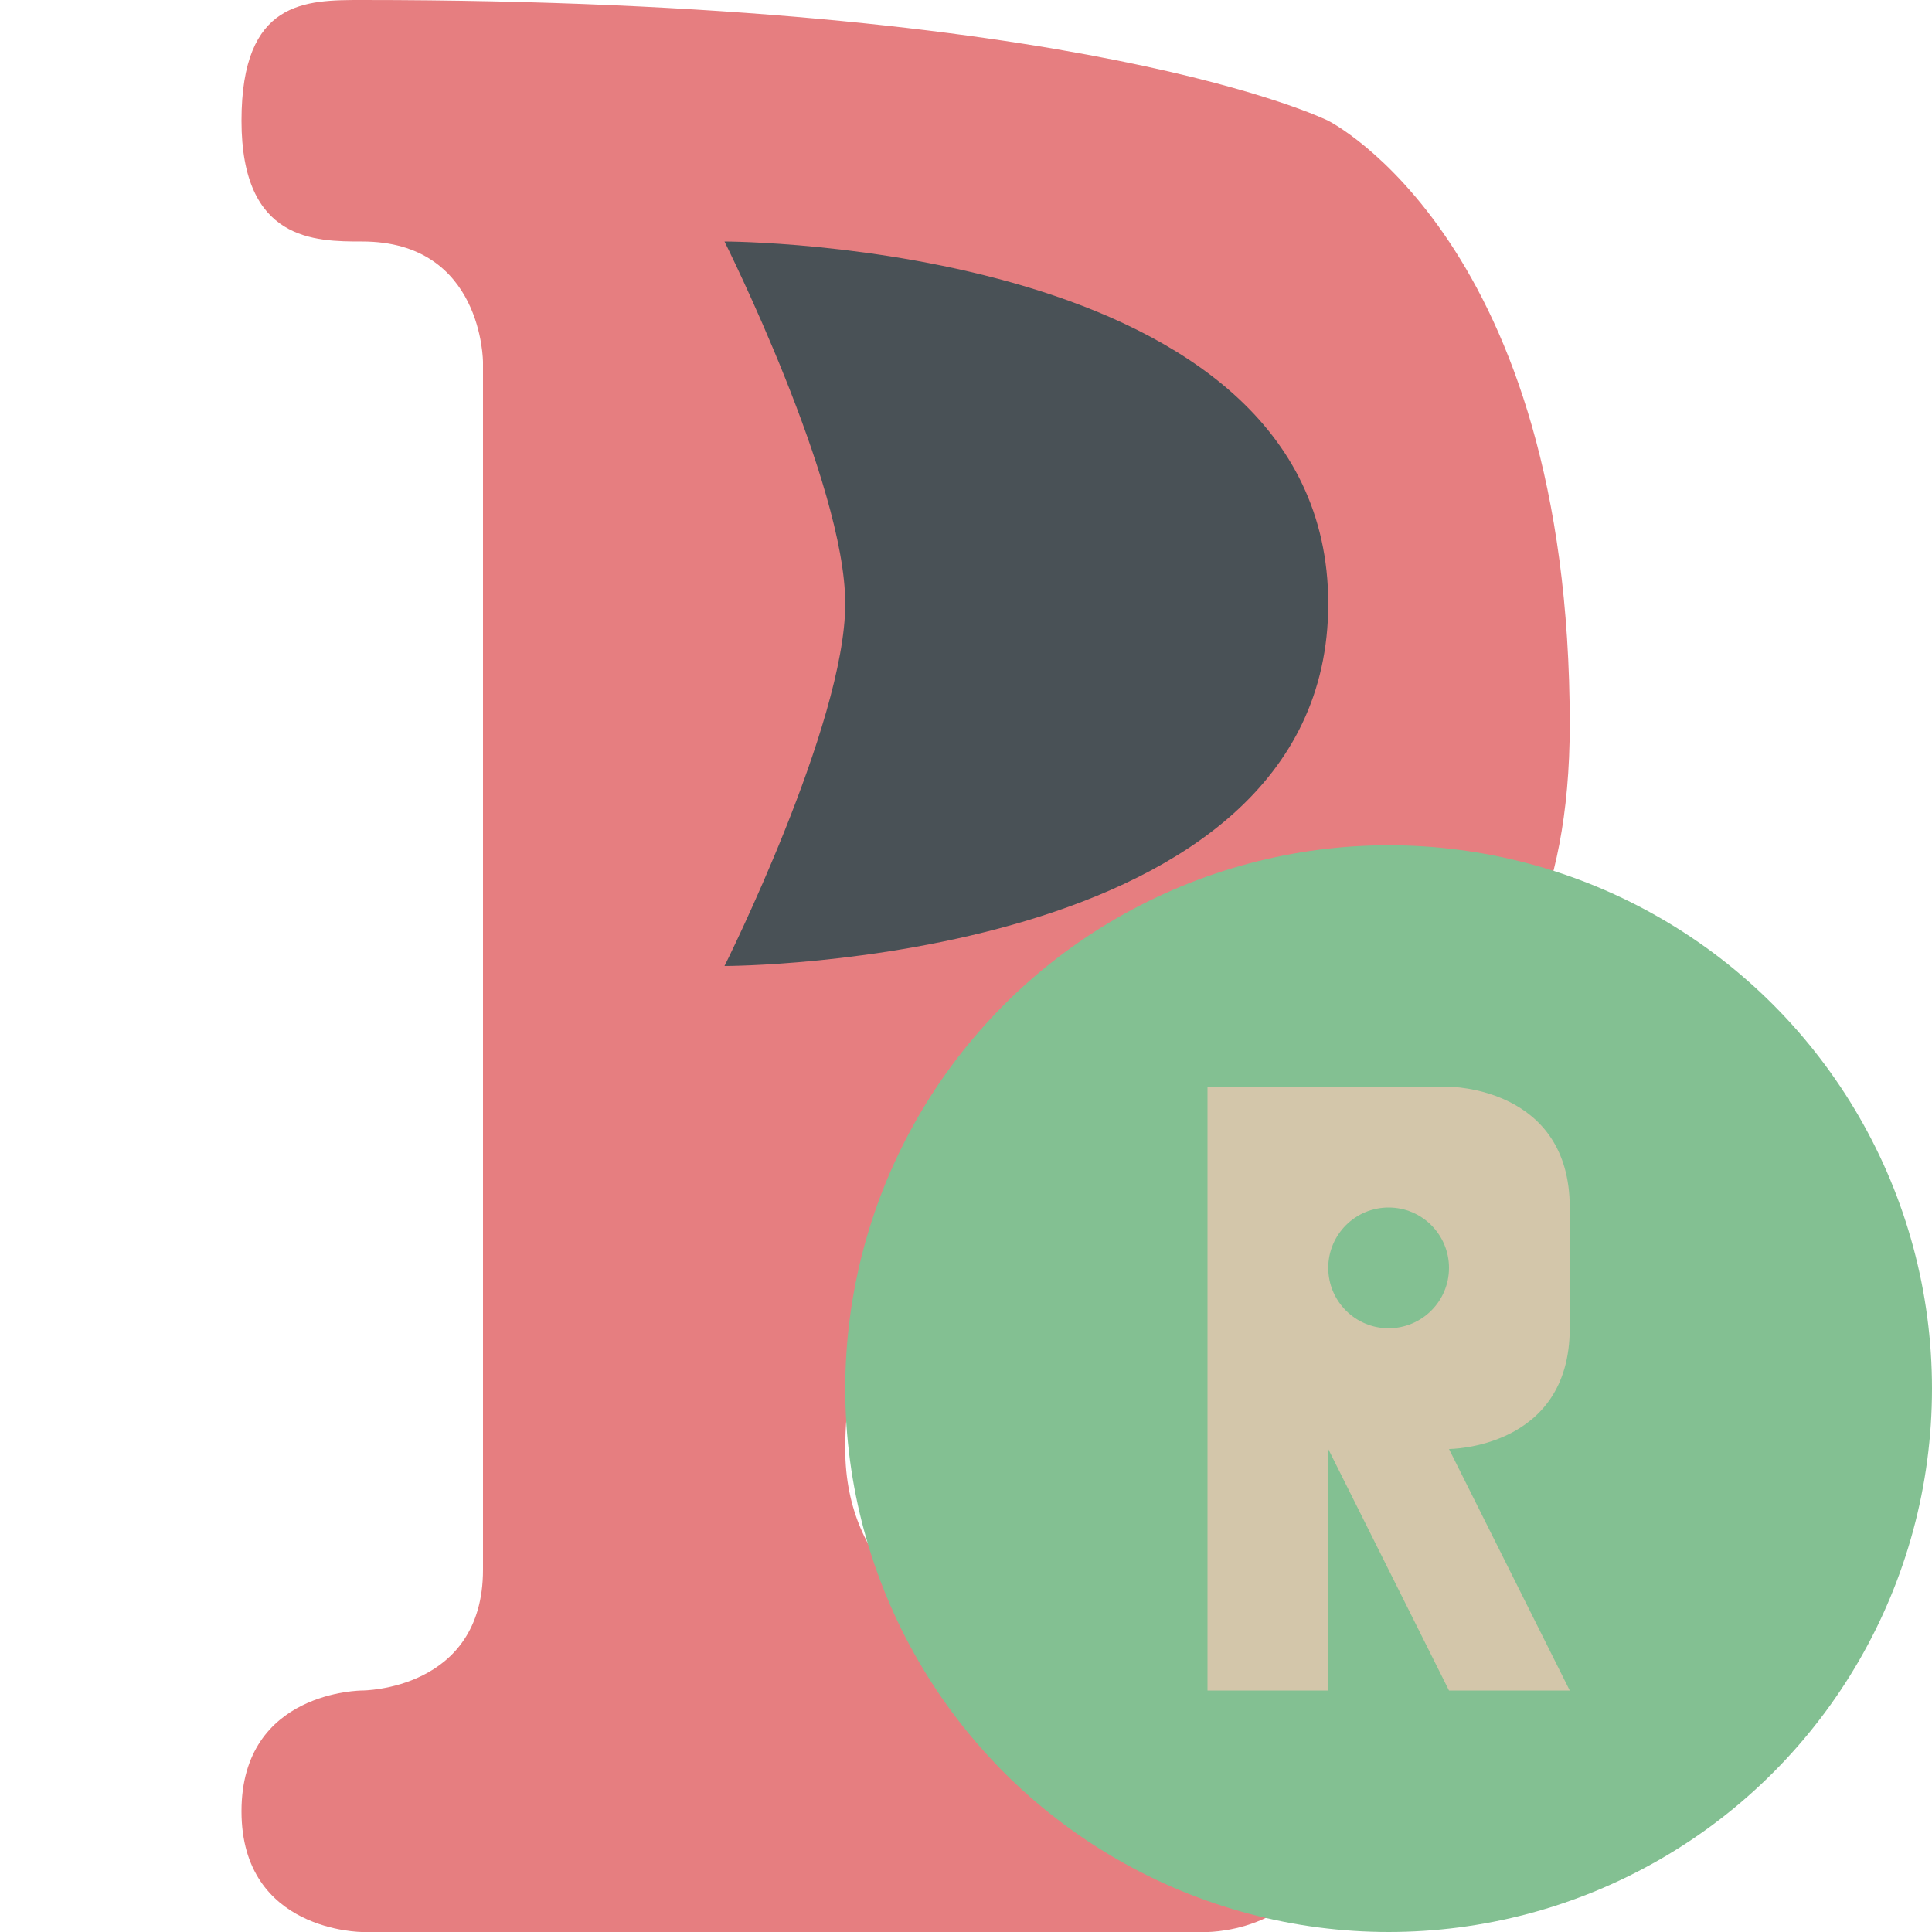 <svg width="16" height="16" version="1.1" xmlns="http://www.w3.org/2000/svg">
 <g>
  <path d="m2 15c0 1 1 1 1 1h7s1 0 1-1-1-1-1-1-3 0-3-2c0-3 4-3 4-3s2 0 2-3c0-4-2-5-2-5s-2-1-8-1c-0.471 0-1 0-1 1s0.61 1 1 1c1 0 1 1 1 1v10c0 1-1 1-1 1s-1 0-1 1z" style="fill:#e67e80"/>
  <path d="m6 8s5 0 5-3-5-3-5-3 1 2 1 3-1 3-1 3z" style="fill:#495156"/>
 </g>
 <circle cx="11.5" cy="11.5" r="4.5" style="fill:#83c092"/>
 <path d="m10 9v5h1v-2l1 2h1l-1-2s1 0 1-1v-1c0-1-1-1-1-1zm1.5 1c0.276 0 0.5 0.224 0.5 0.5s-0.224 0.5-0.5 0.5-0.5-0.224-0.5-0.5 0.224-0.5 0.5-0.5z" style="fill:#d3c6aa"/>
</svg>
